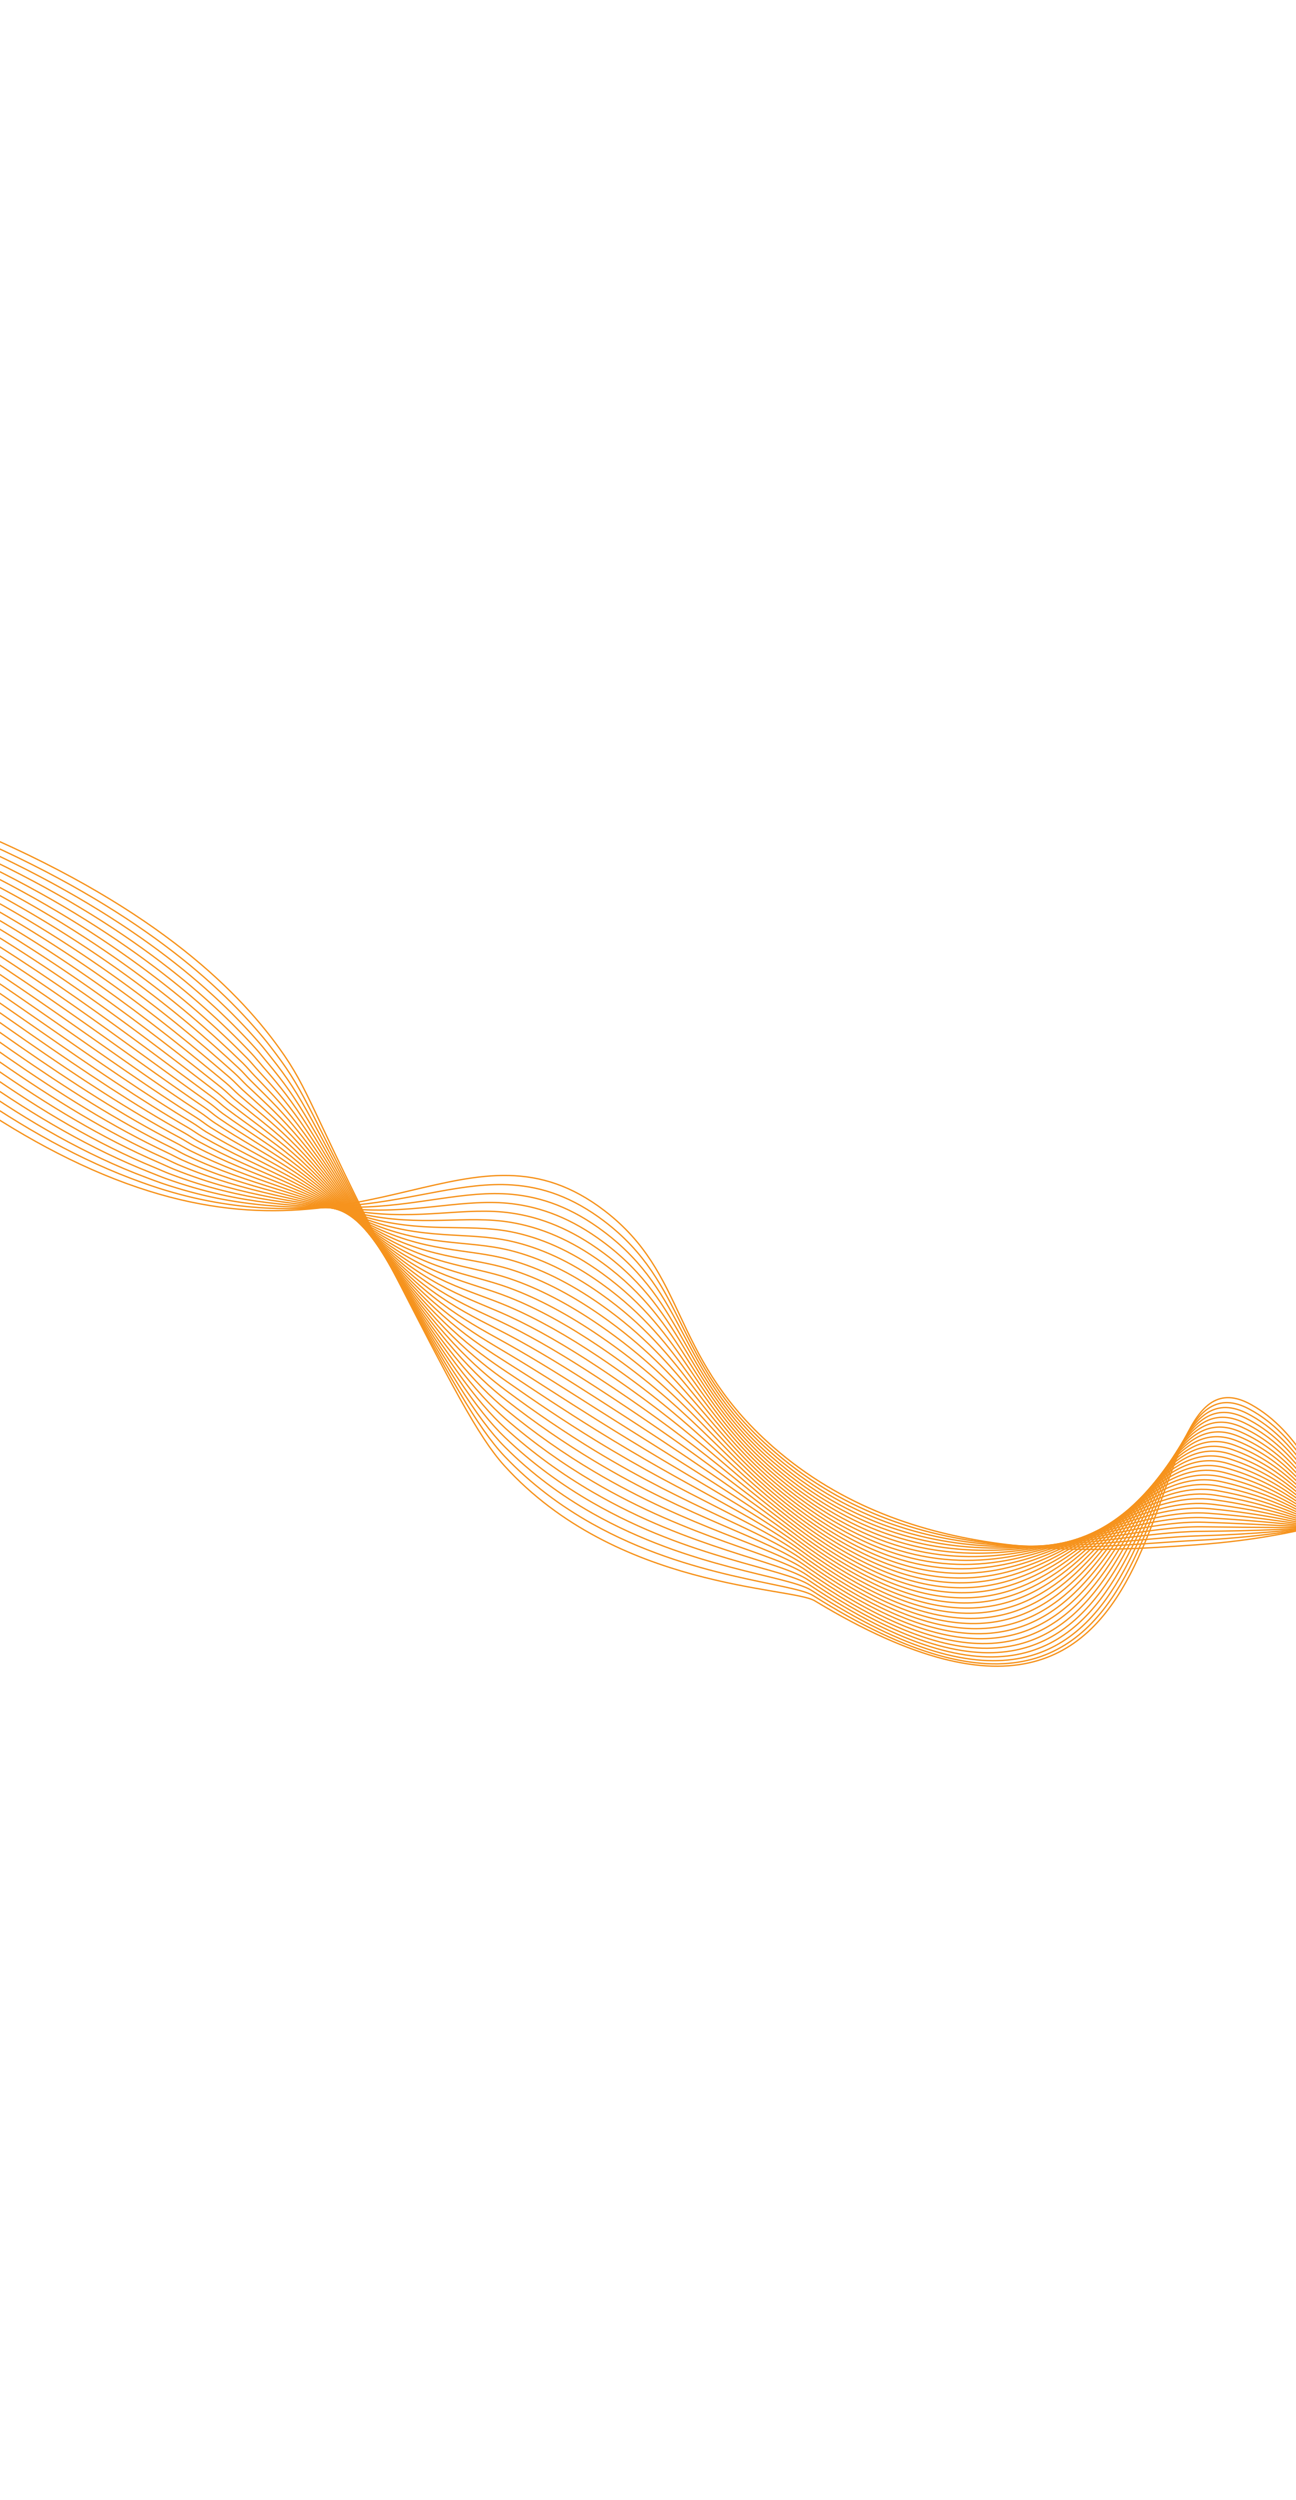 <svg width="1920" height="3702" viewBox="0 0 1920 3702" fill="none" xmlns="http://www.w3.org/2000/svg">
<path d="M3413.54 2259.65C3333.19 2272.37 2922.36 2465.83 2780.72 2408.37C2622.07 2344.01 2580.85 2263.55 2457.18 2201.1C2210.91 2076.74 2155.31 2260.5 1771.13 2287.5C1612.29 2298.68 1336.74 2318.07 1136.17 2134.3C992.583 2002.74 1018.04 1886.63 895.673 1792.77C700.014 1642.71 551.38 1875.57 204.233 1758.3C19.3 1695.82 -151.128 1557.91 -269.77 1446.74" stroke="#F6931D" stroke-width="2" stroke-miterlimit="10"/>
<path d="M3399.61 2245.5C3364.06 2252.05 3265.97 2292.87 3156.74 2334.11C3016.45 2388.06 2858.61 2439.39 2780.69 2410.52C2704.59 2382.32 2655.54 2348.02 2610.57 2314.37C2564.87 2280.19 2523.66 2245.47 2461.85 2215.42C2322.48 2147.67 2243.23 2177.36 2128.99 2214C2041.04 2242.22 1938.89 2272.61 1773.81 2280.79C1614.21 2288.68 1350.48 2332.97 1138.52 2141.91C997.904 2015.14 1018.22 1901.62 895.068 1808.18C848.036 1772.42 803.561 1757.62 758.802 1754.57C687.787 1749.75 616.237 1775.53 526.128 1784.34C443.573 1792.45 350.742 1796.3 233.714 1758.91C226.079 1756.47 218.299 1753.72 210.439 1750.93C28.998 1686.49 -139.852 1550.49 -262.785 1439.54" stroke="#F6931D" stroke-width="2" stroke-miterlimit="10"/>
<path d="M3385.7 2231.36C3349.82 2238.89 3251.9 2279.63 3145.58 2324.01C3007.57 2381.62 2857.04 2438.16 2780.66 2412.68C2707.08 2388.1 2658.69 2355.35 2613.91 2323.66C2568.69 2291.66 2527.65 2258.35 2466.52 2229.78C2327.95 2165.04 2247.61 2195.3 2131.64 2225.61C2040.67 2249.37 1941.03 2269.37 1776.48 2274.11C1616.12 2278.73 1364.31 2347.97 1140.8 2149.56C1003.3 2027.5 1018.37 1916.7 894.428 1823.65C847.458 1788.24 802.869 1772.58 758.403 1768.46C688.304 1761.98 618.67 1786.13 527.994 1787.56C444.758 1788.87 354.475 1790.89 239.722 1752.01C232.174 1749.46 224.456 1746.46 216.665 1743.56C38.735 1677.22 -128.61 1543.03 -255.81 1432.33" stroke="#F6931D" stroke-width="2" stroke-miterlimit="10"/>
<path d="M3371.78 2217.22C3335.57 2225.72 3238.06 2266.73 3134.42 2313.91C2998.98 2375.58 2855.6 2436.94 2780.62 2414.82C2709.58 2393.86 2661.84 2362.67 2617.28 2332.96C2572.71 2303.24 2531.66 2271.22 2471.16 2244.15C2333.36 2182.44 2251.79 2213.16 2134.28 2237.24C2040.15 2256.52 1943.12 2266.13 1779.13 2267.47C1617.94 2268.74 1378.22 2363.06 1143.07 2157.22C1008.83 2039.7 1018.45 1932.01 893.777 1839.14C846.828 1804.12 802.22 1787.56 758.026 1782.29C688.835 1774.12 620.951 1796.71 529.874 1790.76C445.717 1785.27 358.186 1785.47 245.712 1745.12C238.243 1742.43 230.577 1739.21 222.866 1736.17C48.524 1668.01 -117.307 1535.64 -248.829 1425.12" stroke="#F6931D" stroke-width="2" stroke-miterlimit="10"/>
<path d="M3357.86 2203.07C3321.32 2212.54 3224.23 2253.85 3123.27 2303.82C2990.41 2369.57 2854.3 2435.76 2780.59 2416.97C2712.18 2399.54 2665.05 2370.02 2620.61 2342.21C2576.42 2314.56 2535.63 2284.05 2475.84 2258.46C2338.77 2199.77 2255.78 2230.78 2136.92 2248.79C2039.5 2263.54 1945.21 2262.79 1781.8 2260.73C1619.82 2258.7 1392.25 2378.11 1145.36 2164.79C1014.49 2051.7 1018.6 1947.08 893.141 1854.56C846.24 1819.96 801.535 1802.5 757.584 1796.17C689.302 1786.32 622.924 1807.22 531.64 1793.95C446.433 1781.62 361.848 1780 251.715 1738.22C244.324 1735.45 236.752 1731.95 229.084 1728.81C58.362 1658.87 -106.032 1528.22 -241.845 1417.92" stroke="#F6931D" stroke-width="2" stroke-miterlimit="10"/>
<path d="M3343.94 2188.93C3307.06 2199.38 3210.43 2240.99 3112.11 2293.72C2981.84 2363.61 2853.03 2434.49 2780.55 2419.12C2714.78 2405.16 2668.27 2377.35 2623.96 2351.48C2580.33 2326.02 2539.62 2296.93 2480.49 2272.78C2344.16 2217.13 2259.6 2248.3 2139.56 2260.37C2038.7 2270.52 1947.27 2259.46 1784.46 2254.03C1621.65 2248.59 1406.34 2393.21 1147.64 2172.4C1020.22 2063.64 1018.75 1962.18 892.519 1869.97C845.67 1835.75 800.904 1817.43 757.22 1810.02C689.953 1798.6 624.721 1817.57 533.566 1797.2C446.874 1777.84 365.504 1774.5 257.728 1731.32C250.436 1728.4 242.919 1724.68 235.308 1721.42C68.239 1649.8 -94.756 1520.79 -234.887 1410.72" stroke="#F6931D" stroke-width="2" stroke-miterlimit="10"/>
<path d="M3330.02 2174.79C3292.8 2186.21 3196.63 2228.15 3100.95 2283.63C2973.29 2357.67 2851.89 2433.21 2780.53 2421.27C2717.47 2410.71 2671.53 2384.69 2627.3 2360.75C2584.3 2337.49 2543.6 2309.8 2485.15 2287.12C2349.56 2234.52 2263.19 2265.61 2142.2 2271.98C2037.76 2277.46 1949.24 2256.05 1787.11 2247.35C1623.38 2238.57 1420.48 2408.36 1149.91 2180.03C1026.07 2075.46 1018.9 1977.27 891.886 1885.42C845.094 1851.57 800.295 1832.41 756.833 1823.87C690.556 1810.86 626.219 1827.67 535.428 1800.42C447.04 1773.89 369.157 1768.98 263.727 1724.44C256.502 1721.38 249.067 1717.44 241.514 1714.05C78.167 1640.82 -83.48 1513.37 -227.886 1403.49" stroke="#F6931D" stroke-width="2" stroke-miterlimit="10"/>
<path d="M3316.1 2160.65C3278.54 2173.02 3182.84 2215.34 3089.8 2273.54C2964.75 2351.75 2850.84 2431.89 2780.49 2423.42C2720.19 2416.13 2674.81 2392.02 2630.65 2370.03C2588.23 2348.9 2547.58 2322.68 2489.82 2301.47C2354.94 2251.92 2266.62 2282.75 2144.88 2283.58C2036.73 2284.29 1951.28 2252.65 1789.82 2240.67C1625.17 2228.44 1434.76 2423.47 1152.22 2187.63C1031.94 2087.2 1019.1 1992.41 891.255 1900.86C844.508 1867.37 799.698 1847.39 756.44 1837.74C691.176 1823.17 627.453 1837.51 537.266 1803.64C447.08 1769.78 372.712 1763.34 269.715 1717.56C262.569 1714.38 255.204 1710.2 247.712 1706.69C88.135 1631.92 -72.206 1505.94 -220.912 1396.28" stroke="#F6931D" stroke-width="2" stroke-miterlimit="10"/>
<path d="M3302.18 2146.51C3264.31 2159.87 3169.08 2202.54 3078.64 2263.44C2956.23 2345.86 2849.84 2430.5 2780.46 2425.57C2722.88 2421.46 2678.12 2399.36 2634 2379.31C2592.21 2360.32 2551.57 2335.58 2494.48 2315.8C2360.31 2269.34 2269.87 2299.69 2147.5 2295.14C2035.48 2290.97 1953.2 2249.15 1792.46 2233.94C1626.84 2218.25 1449.05 2438.62 1154.5 2195.23C1037.88 2098.87 1019.22 2007.47 890.626 1916.29C843.931 1883.19 799.114 1862.39 756.085 1851.56C691.879 1835.51 628.53 1847.04 539.137 1806.85C446.578 1765.28 376.254 1757.7 275.743 1710.62C268.672 1707.32 261.398 1702.92 253.955 1699.28C98.169 1623.11 -60.944 1498.51 -213.927 1389.08" stroke="#F6931D" stroke-width="2" stroke-miterlimit="10"/>
<path d="M3288.26 2132.36C3250.06 2146.69 3155.31 2189.8 3067.48 2253.35C2947.77 2340.03 2848.87 2429.02 2780.41 2427.7C2725.57 2426.65 2681.41 2406.66 2637.33 2388.56C2596.18 2371.69 2555.53 2348.45 2499.13 2330.12C2365.68 2286.76 2272.96 2316.41 2150.13 2306.71C2034.13 2297.54 1955.11 2245.63 1795.11 2227.23C1628.55 2208.08 1463.39 2453.72 1156.77 2202.83C1043.85 2110.44 1019.36 2022.55 889.957 1931.74C843.298 1898.97 798.548 1877.44 755.639 1865.44C692.491 1847.82 629.319 1856.16 540.959 1810.08C446.03 1760.55 379.743 1752.01 281.687 1703.76C274.687 1700.32 267.507 1695.71 260.113 1691.94C108.218 1614.39 -49.669 1491.09 -206.947 1381.86" stroke="#F6931D" stroke-width="2" stroke-miterlimit="10"/>
<path d="M3274.34 2118.22C3235.81 2133.52 3141.57 2177.06 3056.31 2243.26C2939.23 2334.18 2847.92 2427.45 2780.38 2429.88C2728.26 2431.74 2684.77 2413.95 2640.69 2397.87C2600.2 2383.09 2559.51 2361.37 2503.8 2344.48C2371.06 2304.23 2275.92 2332.99 2152.78 2318.31C2032.69 2304.01 1957.03 2242.11 1797.8 2220.56C1630.24 2197.87 1477.82 2468.84 1159.08 2210.47C1049.91 2121.97 1019.54 2037.65 889.364 1947.18C842.811 1914.83 798.004 1892.44 755.292 1879.29C693.226 1860.2 630.131 1865.03 542.872 1813.31C445.438 1755.53 383.292 1746.22 287.721 1696.87C280.789 1693.28 273.703 1688.47 266.363 1684.56C118.301 1605.76 -38.352 1483.7 -199.97 1374.65" stroke="#F6931D" stroke-width="2" stroke-miterlimit="10"/>
<path d="M3260.41 2104.07C3221.55 2120.36 3127.84 2164.34 3045.16 2233.16C2930.79 2328.38 2847 2425.72 2780.36 2432.01C2730.93 2436.66 2688.1 2421.17 2644.05 2407.15C2604.21 2394.44 2563.51 2374.3 2508.47 2358.83C2376.44 2321.71 2278.77 2349.35 2155.43 2329.92C2031.13 2310.34 1958.9 2238.54 1800.45 2213.88C1631.88 2187.64 1492.29 2483.93 1161.37 2218.1C1055.98 2133.44 1019.71 2052.75 888.733 1962.63C842.204 1930.62 797.472 1907.5 754.903 1893.17C693.956 1872.64 630.889 1873.67 544.667 1816.48C444.747 1750.23 386.693 1740.4 293.682 1689.95C286.813 1686.22 279.829 1681.21 272.53 1677.16C128.432 1597.23 -27.118 1476.24 -192.986 1367.45" stroke="#F6931D" stroke-width="2" stroke-miterlimit="10"/>
<path d="M3246.5 2089.93C3207.31 2107.19 3114.13 2151.64 3034.01 2223.07C2922.35 2322.61 2846 2423.9 2780.32 2434.16C2733.53 2441.47 2691.48 2428.43 2647.4 2416.41C2608.26 2405.75 2567.49 2387.21 2513.13 2373.14C2381.82 2339.15 2281.5 2365.48 2158.07 2341.48C2029.47 2316.47 1960.75 2234.88 1803.15 2207.19C1633.56 2177.38 1506.84 2498.97 1163.68 2225.71C1062.12 2144.84 1019.91 2067.83 888.13 1978.08C841.655 1946.43 796.987 1922.59 754.546 1907.03C694.747 1885.09 631.683 1882.05 546.595 1819.74C444.179 1744.74 390.18 1734.54 299.722 1683.09C292.916 1679.21 286.039 1674.02 278.776 1669.82C138.589 1588.79 -15.848 1468.82 -186.039 1360.2" stroke="#F6931D" stroke-width="2" stroke-miterlimit="10"/>
<path d="M3232.58 2075.79C3193.05 2094.01 3100.44 2138.96 3022.85 2212.97C2913.94 2316.88 2844.97 2421.92 2780.29 2436.31C2736.08 2446.15 2694.8 2435.62 2650.74 2425.68C2612.24 2417 2571.47 2400.14 2517.8 2387.49C2387.19 2356.69 2284.16 2381.49 2160.72 2353.08C2027.73 2322.47 1962.59 2231.22 1805.79 2200.47C1635.1 2166.99 1521.39 2513.93 1165.94 2233.31C1068.24 2156.17 1020.05 2082.87 887.472 1993.5C841.058 1962.21 796.459 1937.66 754.134 1920.86C695.459 1897.56 632.565 1890.33 548.42 1822.93C443.676 1739.03 393.609 1728.59 305.739 1676.2C298.991 1672.19 292.224 1666.8 285.012 1662.45C148.768 1580.46 -4.572 1461.39 -179.029 1353.03" stroke="#F6931D" stroke-width="2" stroke-miterlimit="10"/>
<path d="M3218.66 2061.64C3178.83 2080.83 3086.77 2126.31 3011.7 2202.88C2905.54 2311.15 2843.84 2419.78 2780.25 2438.46C2738.57 2450.7 2698.16 2442.77 2654.09 2434.96C2616.23 2428.25 2575.46 2413.09 2522.47 2401.83C2392.57 2374.23 2286.75 2397.32 2163.37 2364.67C2025.94 2328.3 1964.4 2227.51 1808.46 2193.78C1636.68 2156.62 1536.02 2528.85 1168.23 2240.92C1074.4 2167.46 1020.22 2097.94 886.852 2008.95C840.484 1978.01 795.981 1952.79 753.747 1934.72C696.274 1910.12 633.567 1898.52 550.278 1826.15C443.326 1733.21 397.021 1722.57 311.726 1669.29C305.043 1665.11 298.4 1659.54 291.201 1655.07C158.945 1572.25 6.704 1453.97 -172.03 1345.81" stroke="#F6931D" stroke-width="2" stroke-miterlimit="10"/>
<path d="M3204.78 2047.55C3164.59 2067.72 3073.15 2113.71 3000.56 2192.81C2897.19 2305.48 2842.64 2417.5 2780.24 2440.63C2741 2455.18 2701.49 2449.91 2657.47 2444.26C2620.24 2439.48 2579.46 2426.06 2527.15 2416.19C2397.97 2391.77 2289.29 2412.98 2166.01 2376.26C2024.09 2333.97 1966.18 2223.75 1811.13 2187.07C1638.25 2146.19 1550.73 2543.66 1170.51 2248.52C1080.59 2178.71 1020.37 2113.02 886.221 2024.39C839.91 1993.8 795.511 1967.94 753.371 1948.58C697.089 1922.71 634.714 1906.69 552.159 1829.36C443.191 1727.31 400.44 1716.49 317.75 1662.39C311.122 1658.07 304.614 1652.37 297.444 1647.69C169.189 1564.08 18 1446.54 -165.043 1338.6" stroke="#F6931D" stroke-width="2" stroke-miterlimit="10"/>
<path d="M3190.85 2033.39C3150.34 2054.54 3059.51 2101.08 2989.41 2182.72C2888.86 2299.82 2841.29 2415.04 2780.18 2442.75C2743.31 2459.5 2704.76 2456.95 2660.79 2453.5C2624.18 2450.63 2583.42 2438.99 2531.79 2430.49C2403.34 2409.37 2291.8 2428.51 2168.68 2387.87C2022.22 2339.49 1968 2219.96 1813.82 2180.41C1639.81 2135.75 1565.46 2558.46 1172.83 2256.17C1086.84 2189.97 1020.59 2128.08 885.612 2039.85C839.36 2009.62 795.026 1983.11 752.988 1962.45C697.904 1935.33 635.959 1914.87 554.018 1832.57C443.211 1721.38 403.868 1710.31 323.746 1655.49C317.179 1650.99 310.737 1645.12 303.656 1640.3C179.348 1556.05 29.249 1439.12 -158.088 1331.4" stroke="#F6931D" stroke-width="2" stroke-miterlimit="10"/>
<path d="M3176.92 2019.23C3136.09 2041.38 3045.88 2088.47 2978.24 2172.61C2880.54 2294.17 2839.78 2412.4 2780.16 2444.92C2745.6 2463.78 2708.05 2464.01 2664.16 2462.8C2628.15 2461.8 2587.43 2451.99 2536.48 2444.86C2408.77 2427 2294.33 2443.95 2171.32 2399.45C2020.3 2344.8 1969.73 2216.13 1816.48 2173.71C1641.31 2125.21 1580.22 2573.06 1175.07 2263.78C1093 2201.12 1020.72 2143.11 884.939 2055.29C838.717 2025.37 794.552 1998.34 752.561 1976.29C698.709 1948.02 637.368 1923.08 555.829 1835.82C443.429 1715.47 407.239 1704.17 329.721 1648.61C323.227 1643.95 316.897 1637.92 309.846 1632.94C189.563 1548.08 40.523 1431.7 -151.113 1324.19" stroke="#F6931D" stroke-width="2" stroke-miterlimit="10"/>
<path d="M3162.98 2005.08C3121.8 2028.17 3032.26 2075.85 2967.06 2162.5C2872.23 2288.53 2838.09 2409.6 2780.12 2447.05C2747.75 2467.96 2711.28 2471 2667.49 2472.06C2632.06 2472.92 2591.43 2464.96 2541.11 2459.18C2414.16 2444.61 2296.82 2459.25 2173.94 2411.03C2018.39 2349.97 1971.46 2212.24 1819.13 2166.99C1642.82 2114.65 1595.06 2587.53 1177.38 2271.37C1099.24 2212.21 1020.92 2158.14 884.33 2070.71C838.199 2041.18 794.136 2013.57 752.198 1990.13C699.563 1960.7 638.947 1931.33 557.714 1839.01C443.831 1709.6 410.642 1697.91 335.75 1641.74C329.303 1636.91 323.074 1630.76 316.08 1625.6C199.782 1540.23 51.805 1424.31 -144.099 1317.01" stroke="#F6931D" stroke-width="2" stroke-miterlimit="10"/>
<path d="M3149.05 1990.92C3107.52 2015.01 3018.67 2063.28 2955.9 2152.4C2863.96 2282.92 2836.25 2406.66 2780.07 2449.2C2749.84 2472.09 2714.5 2477.97 2670.82 2481.31C2635.95 2484 2595.41 2477.93 2545.77 2473.5C2419.57 2462.25 2299.34 2474.45 2176.57 2422.59C2016.5 2354.97 1973.19 2208.3 1821.78 2160.29C1644.32 2104.03 1609.99 2601.88 1179.65 2278.97C1105.51 2223.34 1021.09 2173.16 883.688 2086.14C837.615 2056.96 793.665 2028.84 751.797 2003.98C700.373 1973.45 640.598 1939.65 559.563 1842.23C444.409 1703.79 414.081 1691.57 341.72 1634.82C335.335 1629.81 329.24 1623.51 322.262 1618.18C209.89 1532.42 63.066 1416.84 -137.155 1309.76" stroke="#F6931D" stroke-width="2" stroke-miterlimit="10"/>
<path d="M3135.12 1976.76C3093.27 2001.8 3005.06 2050.67 2944.72 2142.29C2855.72 2277.33 2834.19 2403.54 2780.02 2451.32C2751.84 2476.16 2717.64 2484.86 2674.19 2490.56C2639.85 2495.06 2599.43 2490.89 2550.42 2487.78C2425.01 2479.88 2301.9 2489.53 2179.21 2434.12C2014.66 2359.86 1974.92 2204.36 1824.46 2153.61C1645.81 2093.37 1624.98 2616.03 1181.95 2286.6C1111.74 2234.38 1021.27 2188.2 883.067 2101.59C837.057 2072.76 793.195 2044.14 751.422 2017.84C701.206 1986.23 642.4 1948.09 561.42 1845.45C445.143 1698.05 417.535 1685.25 347.707 1627.91C341.354 1622.69 335.366 1616.32 328.454 1610.79C220.014 1524.67 74.32 1409.4 -130.196 1302.54" stroke="#F6931D" stroke-width="2" stroke-miterlimit="10"/>
<path d="M3121.18 1962.61C3079.01 1988.62 2991.53 2038.14 2933.55 2132.18C2847.51 2271.77 2832 2400.36 2779.98 2453.47C2753.78 2480.21 2720.8 2491.81 2677.51 2499.85C2643.68 2506.14 2603.41 2503.92 2555.08 2502.16C2430.46 2497.62 2304.52 2504.66 2181.85 2445.75C2012.82 2364.57 1976.63 2200.32 1827.11 2146.87C1647.32 2082.66 1640.05 2629.94 1184.24 2294.21C1118.06 2245.46 1021.45 2203.22 882.434 2117.03C836.454 2088.52 792.704 2059.44 751.036 2031.7C702.003 1999.04 644.204 1956.51 563.283 1848.66C446.006 1692.38 421.006 1678.85 353.727 1621.03C347.517 1615.67 341.58 1609.14 334.689 1603.44C230.127 1517.02 85.613 1401.99 -123.181 1295.35" stroke="#F6931D" stroke-width="2" stroke-miterlimit="10"/>
<path d="M3107.3 1948.5C3064.79 1975.49 2978.03 2025.63 2922.44 2122.12C2839.36 2266.26 2829.61 2397.1 2779.98 2455.65C2755.69 2484.28 2723.98 2498.73 2680.89 2509.16C2647.56 2517.23 2607.48 2516.95 2559.77 2516.53C2435.99 2515.41 2307.22 2519.73 2184.54 2457.37C2011.1 2369.22 1978.41 2196.31 1829.79 2140.22C1648.8 2071.92 1655.2 2643.55 1186.53 2301.83C1124.34 2256.48 1021.62 2218.23 881.804 2132.47C835.912 2104.33 792.241 2074.83 750.648 2045.56C702.793 2011.87 646.179 1965.11 565.144 1851.88C446.984 1686.79 424.517 1672.41 359.725 1614.15C353.546 1608.59 347.726 1601.96 340.911 1596.07C240.149 1509.41 96.888 1394.57 -116.181 1288.17" stroke="#F6931D" stroke-width="2" stroke-miterlimit="10"/>
<path d="M3093.38 1934.36C3050.54 1962.32 2964.52 2013.11 2911.26 2111.98C2831.19 2260.72 2827.07 2393.66 2779.93 2457.75C2757.49 2488.26 2727.07 2505.56 2684.22 2518.39C2651.36 2528.22 2611.48 2529.95 2564.42 2530.82C2441.44 2533.1 2309.94 2534.69 2187.16 2468.91C2009.4 2373.68 1980.12 2192.19 1832.43 2133.48C1650.31 2061.08 1670.45 2656.81 1188.81 2309.44C1130.63 2267.47 1021.8 2233.24 881.17 2147.92C836.983 2121.01 793.222 2091.42 750.26 2059.41C703.555 2024.72 648.209 1973.72 566.991 1855.09C448.041 1681.28 428.123 1666.01 365.735 1607.26C359.632 1601.52 353.903 1594.78 347.128 1588.71C250.111 1501.83 108.162 1387.14 -109.23 1280.93" stroke="#F6931D" stroke-width="2" stroke-miterlimit="10"/>
<path d="M3079.46 1920.21C3036.29 1949.15 2951.03 2000.59 2900.12 2101.94C2823.1 2255.24 2824.35 2390.24 2779.91 2459.95C2759.26 2492.33 2730.17 2512.48 2687.59 2527.71C2655.18 2539.29 2615.52 2543.03 2569.1 2545.21C2446.97 2550.92 2312.76 2549.72 2189.82 2480.55C2007.83 2378.14 1981.89 2188.14 1835.12 2126.84C1651.78 2050.26 1685.81 2669.62 1191.1 2317.05C1136.91 2278.43 1021.99 2248.25 880.541 2163.36C836.219 2136.76 792.448 2106.57 749.896 2073.25C704.309 2037.57 650.256 1982.43 568.872 1858.29C449.171 1675.85 431.754 1659.57 371.731 1600.36C365.707 1594.42 360.066 1587.57 353.33 1581.33C260.006 1494.27 119.438 1379.72 -102.25 1273.74" stroke="#F6931D" stroke-width="2" stroke-miterlimit="10"/>
<path d="M3065.54 1906.08C3022.04 1935.98 2937.55 1988.08 2888.96 2091.84C2815.01 2249.75 2821.46 2386.72 2779.88 2462.09C2760.96 2496.37 2733.22 2519.32 2690.93 2536.98C2658.96 2550.33 2619.56 2556.07 2573.77 2559.54C2452.51 2568.73 2315.64 2564.71 2192.47 2492.19C2006.32 2382.51 1983.65 2184.05 1837.8 2120.19C1653.33 2039.44 1701.3 2681.93 1193.39 2324.72C1143.2 2289.37 1022.16 2263.24 879.893 2178.81C835.405 2152.53 791.583 2121.73 749.471 2087.14C704.985 2050.47 652.346 1991.21 570.691 1861.55C450.363 1670.48 435.443 1653.12 377.701 1593.5C371.762 1587.37 366.156 1580.44 359.51 1573.98C269.808 1486.72 130.708 1372.3 -95.265 1266.52" stroke="#F6931D" stroke-width="2" stroke-miterlimit="10"/>
<path d="M3051.62 1891.93C3007.79 1922.81 2924.09 1975.58 2877.78 2081.76C2806.94 2244.29 2818.44 2383.17 2779.83 2464.26C2762.6 2500.44 2736.24 2526.19 2694.27 2546.27C2662.72 2561.37 2623.59 2569.15 2578.42 2573.9C2458.05 2586.56 2318.58 2579.69 2195.1 2503.74C2004.89 2386.74 1985.38 2179.87 1840.43 2113.45C1654.81 2028.42 1716.92 2693.43 1195.64 2332.3C1149.46 2300.31 1022.34 2278.28 879.242 2194.26C833.587 2167.45 789.985 2136.45 749.099 2101.03C705.654 2063.33 654.505 2000 572.564 1864.74C451.621 1665.16 439.196 1646.69 383.729 1586.57C377.896 1580.25 372.311 1573.22 365.745 1566.57C279.518 1479.17 141.975 1364.86 -88.281 1259.32" stroke="#F6931D" stroke-width="2" stroke-miterlimit="10"/>
<path d="M3037.7 1877.79C2993.55 1909.63 2910.64 1963.07 2866.65 2071.65C2798.91 2238.81 2815.28 2379.59 2779.83 2466.37C2764.24 2504.5 2739.3 2532.98 2697.62 2555.48C2666.47 2572.33 2627.66 2582.12 2583.08 2588.16C2463.63 2604.34 2321.65 2594.64 2197.75 2515.26C2003.58 2390.88 1987.18 2175.6 1843.14 2106.67C1656.36 2017.42 1732.75 2704.05 1197.96 2339.89C1155.78 2311.17 1022.52 2293.21 878.649 2209.68C833.039 2183.22 789.376 2151.85 748.711 2114.82C706.307 2076.23 656.69 2008.85 574.425 1867.96C452.932 1659.9 443.036 1640.27 389.732 1579.68C383.996 1573.16 378.452 1566.06 371.967 1559.2C289.149 1471.6 153.242 1357.43 -81.3 1252.1" stroke="#F6931D" stroke-width="2" stroke-miterlimit="10"/>
<path d="M3023.78 1863.65C2979.29 1896.47 2897.18 1950.55 2855.49 2061.55C2790.88 2233.34 2812 2376.02 2779.8 2468.52C2765.85 2508.57 2742.31 2539.84 2701.01 2564.78C2670.26 2583.39 2631.76 2595.23 2587.78 2602.54C2469.26 2622.25 2324.77 2609.65 2200.43 2526.88C2002.4 2395.07 1989.02 2171.43 1845.81 2100.03C1657.95 2006.37 1748.78 2713.37 1200.27 2347.48C1162.07 2322 1022.72 2308.17 878.044 2225.09C832.512 2198.96 788.716 2167.24 748.347 2128.66C706.88 2089.03 658.926 2017.73 576.306 1871.16C454.258 1654.7 446.959 1633.93 395.776 1572.83C390.127 1566.14 384.613 1558.93 378.225 1551.87C298.697 1464.04 164.575 1350.06 -74.283 1244.93" stroke="#F6931D" stroke-width="2" stroke-miterlimit="10"/>
<path d="M3009.86 1849.5C2965.04 1883.3 2883.79 1938.09 2844.33 2051.46C2782.92 2227.92 2808.63 2372.44 2779.76 2470.67C2767.4 2512.7 2745.27 2546.65 2704.35 2574.06C2673.98 2594.42 2635.83 2608.3 2592.45 2616.88C2474.88 2640.13 2328 2624.69 2203.07 2538.47C2001.29 2399.21 1990.85 2167.21 1848.47 2093.34C1659.54 1995.31 1764.99 2721.01 1202.56 2355.1C1168.32 2332.83 1022.9 2322.94 877.406 2240.54C831.939 2214.67 787.979 2182.65 747.956 2142.52C707.417 2101.86 661.155 2026.67 578.16 1874.37C455.636 1649.51 450.88 1627.5 401.758 1565.88C396.253 1558.97 390.704 1551.69 384.4 1544.45C308.062 1456.35 175.805 1342.6 -67.347 1237.68" stroke="#F6931D" stroke-width="2" stroke-miterlimit="10"/>
<path d="M2995.94 1835.36C2950.79 1870.13 2870.6 1925.8 2833.17 2041.37C2775.32 2222.75 2805.2 2368.91 2779.72 2472.82C2768.93 2516.87 2748.21 2553.49 2707.7 2583.35C2677.7 2605.45 2639.9 2621.37 2597.1 2631.22C2480.52 2658.04 2331.25 2639.74 2205.71 2550.06C2000.29 2403.33 1992.69 2162.98 1851.13 2086.65C1661.15 1984.22 1781.42 2726.18 1204.85 2362.7C1174.56 2343.61 1023.08 2337.98 876.784 2255.97C831.371 2230.46 787.232 2198.06 747.576 2156.37C707.92 2114.68 663.393 2035.68 579.996 1877.61C456.976 1644.43 454.924 1621.27 407.727 1559C402.353 1551.91 396.785 1544.54 390.607 1537.08C317.351 1448.63 187.078 1335.17 -60.36 1230.47" stroke="#F6931D" stroke-width="2" stroke-miterlimit="10"/>
<path d="M2982.02 1821.21C2936.53 1856.96 2856.99 1913.12 2822.01 2031.27C2743.89 2295.16 2846.64 2483.46 2711.03 2592.64C2600.27 2681.79 2380.72 2688.88 2208.34 2561.67C1999.38 2407.46 1994.56 2158.74 1853.79 2079.97C1662.78 1973.09 1798.03 2727.73 1207.11 2370.35C1172.57 2349.46 913.613 2353.63 747.166 2170.25C708.357 2127.49 665.649 2044.67 581.854 1880.83C458.36 1639.35 459.043 1615.04 413.732 1552.11C347.679 1460.38 220.032 1336.74 -53.358 1223.29" stroke="#F6931D" stroke-width="2" stroke-miterlimit="10"/>
</svg>
